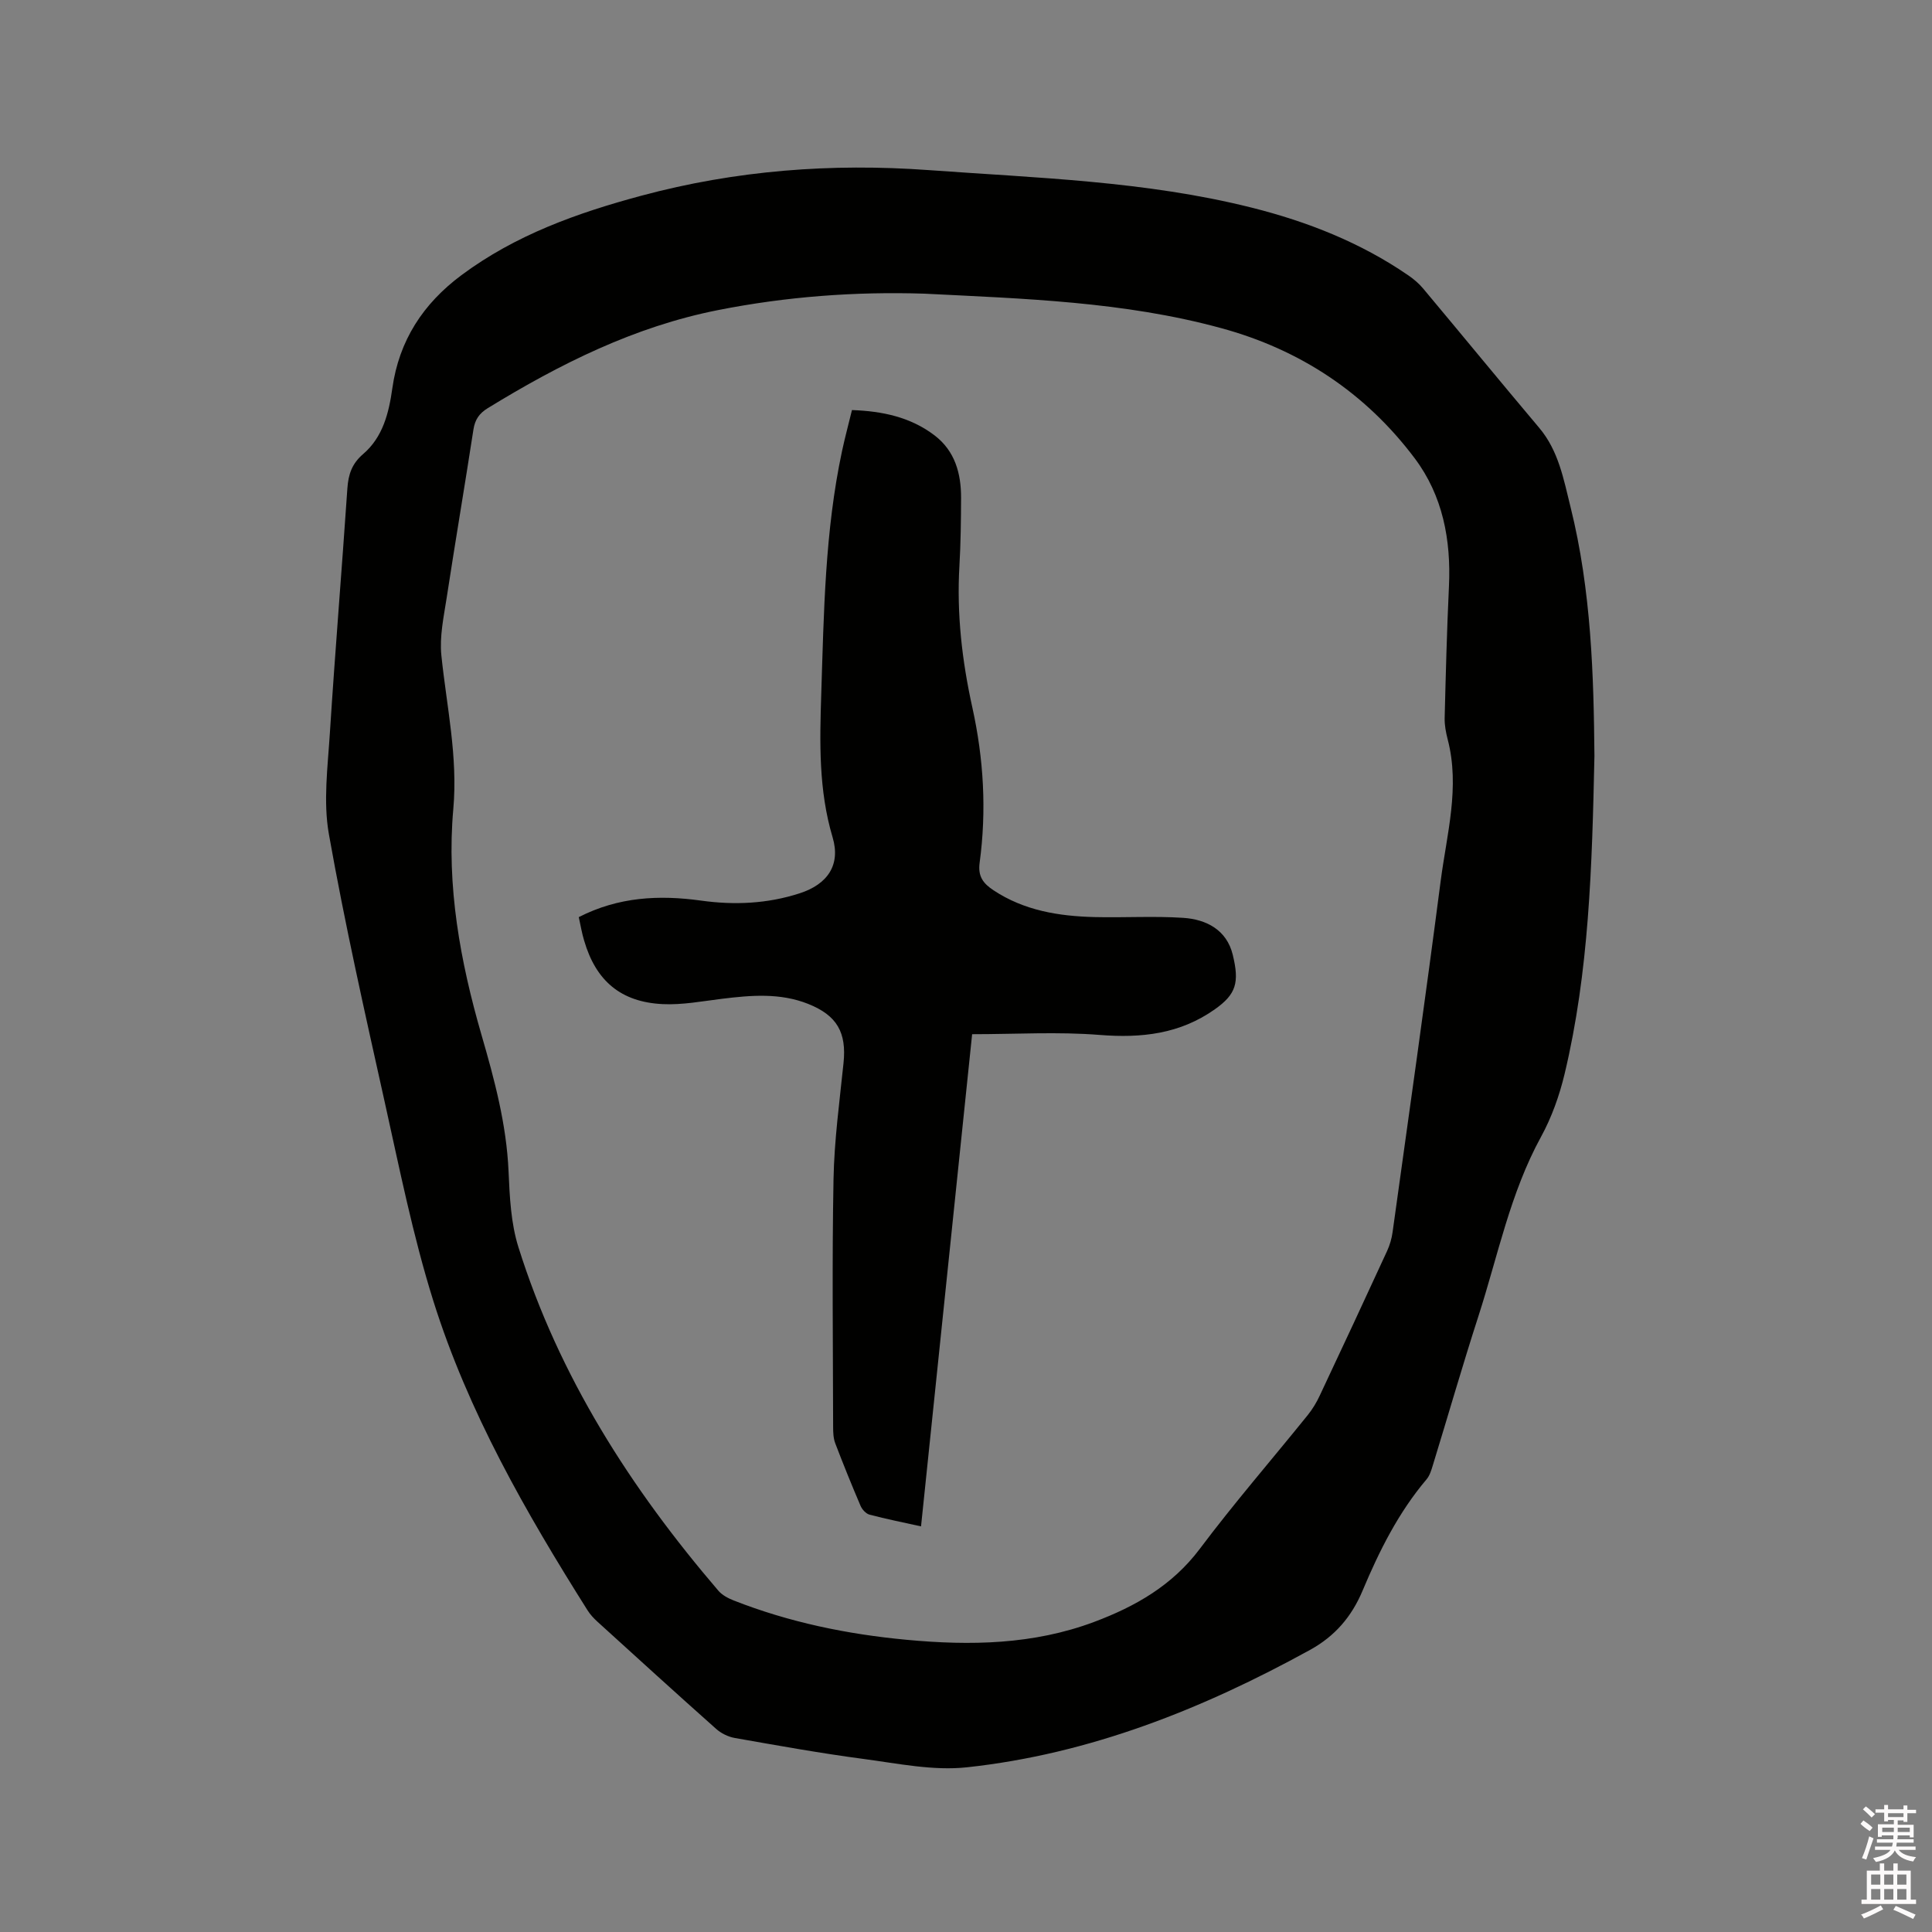 <svg enable-background="new 0 0 400 400" viewBox="0 0 400 400" xmlns="http://www.w3.org/2000/svg"><rect x="0" y="0" width="400" height="400" fill="#808080" stroke="none"/><path d="m385.2 377.6.6-.7c.6.4 1.3.9 1.9 1.5l-.6.7c-.8-.5-1.4-1-1.9-1.5zm.3 7.1c.6-1.4 1.1-2.9 1.5-4.5.3.1.6.3.9.4-.5 1.4-1 2.9-1.5 4.4zm.2-10.1.6-.6c.7.5 1.3 1.1 1.9 1.6l-.7.7c-.6-.6-1.2-1.2-1.8-1.7zm8.4-.8h.8v.9h1.8v.7h-1.8v1.8h-.8v-.3h-1.2v.9h3.3v2.6h-.8v-.4h-2.5c0 .3 0 .6-.1.8h3.4v.7h-3.5c0 .3-.1.6-.1.8h4v.7h-3.5c.7.9 1.9 1.3 3.6 1.5-.2.2-.4.5-.6.9-1.9-.3-3.2-1.1-3.8-2.3-.5 1.1-1.8 2-3.9 2.4-.2-.3-.4-.5-.6-.8 1.9-.4 3.1-.9 3.6-1.7h-3.2v-.7h3.5c.1-.2.1-.5.2-.8h-3.3v-.7h3.4c0-.2 0-.5 0-.8h-2.4v.3h-.8v-2.6h3.3v-.9h-1.2v.3h-.8v-1.8h-1.8v-.7h1.8v-.9h.8v.9h3.2zm-4.4 5.5h2.4c0-.3 0-.6 0-.9h-2.4zm1.2-3.1h3.2v-.8h-3.2zm4.4 2.2h-2.4v.9h2.5v-.9z" fill="#fcfafa"/><path d="m389.2 385.8h.9v1.5h1.9v-1.5h.9v1.5h2.7v6h1.1v.9h-11.3v-.9h1.1v-6h2.7zm.2 8.7.5.8c-1.2.6-2.5 1.3-4 1.9-.2-.3-.3-.6-.6-.8 1.6-.6 3-1.3 4.1-1.9zm-2-4.3h1.9v-2.1h-1.9zm0 3.1h1.9v-2.2h-1.9zm2.7-3.1h1.9v-2.1h-1.9zm0 3.1h1.9v-2.2h-1.9zm2.4 1.3c1.4.6 2.7 1.2 4.1 1.8l-.5.9c-1.5-.7-2.8-1.4-4.1-1.9zm2.2-6.5h-1.9v2.1h1.9zm-1.9 5.2h1.9v-2.2h-1.9z" fill="#fcfafa"/><g fill="#010100"><path d="m330.11 156.52c-.49 23.04-1.12 44.67-6.18 65.84-1.07 4.47-2.67 8.97-4.87 12.99-6.4 11.67-8.93 24.63-12.95 37.09-3.32 10.27-6.3 20.65-9.47 30.97-.3.99-.63 2.09-1.28 2.86-5.83 6.88-9.8 14.83-13.25 23.05-2.27 5.41-5.72 9.43-10.89 12.28-22.27 12.25-45.61 21.55-71.02 24.3-7 .76-14.31-.79-21.42-1.73-8.92-1.18-17.78-2.78-26.65-4.34-1.37-.24-2.83-.96-3.87-1.89-8.24-7.33-16.39-14.75-24.55-22.17-.77-.7-1.52-1.5-2.07-2.38-12.79-20.29-24.72-41.1-31.93-64.07-4.23-13.49-7.01-27.46-10.09-41.29-4.09-18.39-8.24-36.79-11.53-55.34-1.19-6.72-.24-13.89.2-20.82 1.08-16.92 2.48-33.83 3.63-50.74.2-2.9.93-5.13 3.27-7.13 4.08-3.5 5.32-8.49 6.04-13.62 1.39-9.86 6.35-17.49 14.32-23.42 11.19-8.32 23.95-12.87 37.23-16.44 19.55-5.26 39.35-6.76 59.52-5.3 22.39 1.63 44.88 2.26 66.81 7.76 11.57 2.9 22.58 7.23 32.48 14.04 1.12.77 2.19 1.68 3.06 2.72 8.03 9.59 15.96 19.27 24.02 28.83 4.02 4.76 5.06 10.65 6.48 16.35 4.34 17.38 4.81 35.19 4.96 51.6zm-138.74-95.72c-14.37-.46-28.6.61-42.7 3.4-17.32 3.42-32.77 11.16-47.66 20.29-1.8 1.1-2.67 2.38-2.99 4.44-1.79 11.62-3.76 23.21-5.54 34.83-.61 3.95-1.5 8.03-1.1 11.93 1.09 10.59 3.44 20.93 2.47 31.83-1.42 15.87 1.42 31.51 5.84 46.75 2.69 9.28 5.17 18.5 5.6 28.23.23 5.26.48 10.74 2.04 15.7 8.41 26.8 23.26 49.96 41.41 71.15.78.9 2 1.55 3.14 2 11.52 4.53 23.51 7 35.8 8.15 13.19 1.24 26.27 1.02 38.88-3.71 8.52-3.2 16.14-7.53 21.84-15.11 7.12-9.49 14.91-18.47 22.36-27.71.98-1.22 1.82-2.61 2.48-4.03 4.69-9.96 9.34-19.93 13.94-29.93.56-1.22.96-2.58 1.14-3.91 3.37-24.24 6.81-48.46 9.96-72.73 1.26-9.69 4.03-19.37 1.45-29.28-.37-1.43-.66-2.94-.63-4.4.23-9.1.46-18.21.89-27.3.45-9.62-1.29-18.78-7.08-26.49-10.18-13.56-23.78-22.55-40.14-26.98-20.08-5.48-40.78-6.08-61.4-7.12z"/><path d="m119.83 189.88c8.23-4.21 16.65-4.62 25.31-3.42 6.9.96 13.72.66 20.42-1.51 5.78-1.87 8.53-5.87 6.82-11.6-2.91-9.76-2.67-19.68-2.35-29.64.54-16.84.76-33.72 4.3-50.3.59-2.78 1.34-5.53 2.06-8.51 6.3.22 12.13 1.45 17.11 5.25 4.23 3.23 5.5 7.9 5.48 12.98-.02 4.66-.07 9.33-.34 13.99-.59 9.93.54 19.71 2.67 29.34 2.36 10.68 2.97 21.38 1.51 32.18-.38 2.83.76 4.28 2.87 5.68 6.36 4.21 13.51 5.36 20.9 5.55 6.13.15 12.29-.24 18.39.16 4.79.32 8.98 2.49 10.24 7.61 1.43 5.83.69 8.21-3.68 11.31-7.26 5.14-15.21 6.01-23.89 5.32-8.61-.69-17.32-.15-26.38-.15-3.49 33.59-7.02 67.59-10.58 101.9-3.71-.82-7.22-1.52-10.67-2.43-.74-.2-1.53-1.07-1.85-1.82-1.83-4.28-3.58-8.6-5.24-12.95-.4-1.05-.44-2.27-.44-3.42-.03-17.07-.24-34.15.08-51.22.15-8.03 1.24-16.05 2.07-24.06.66-6.33-1.32-9.88-7.31-12.27-5.83-2.32-11.83-1.8-17.86-1.06-4.08.5-8.21 1.3-12.28 1.1-8.67-.42-13.82-4.83-16.24-13.12-.47-1.53-.73-3.1-1.12-4.89z"/></g></svg>